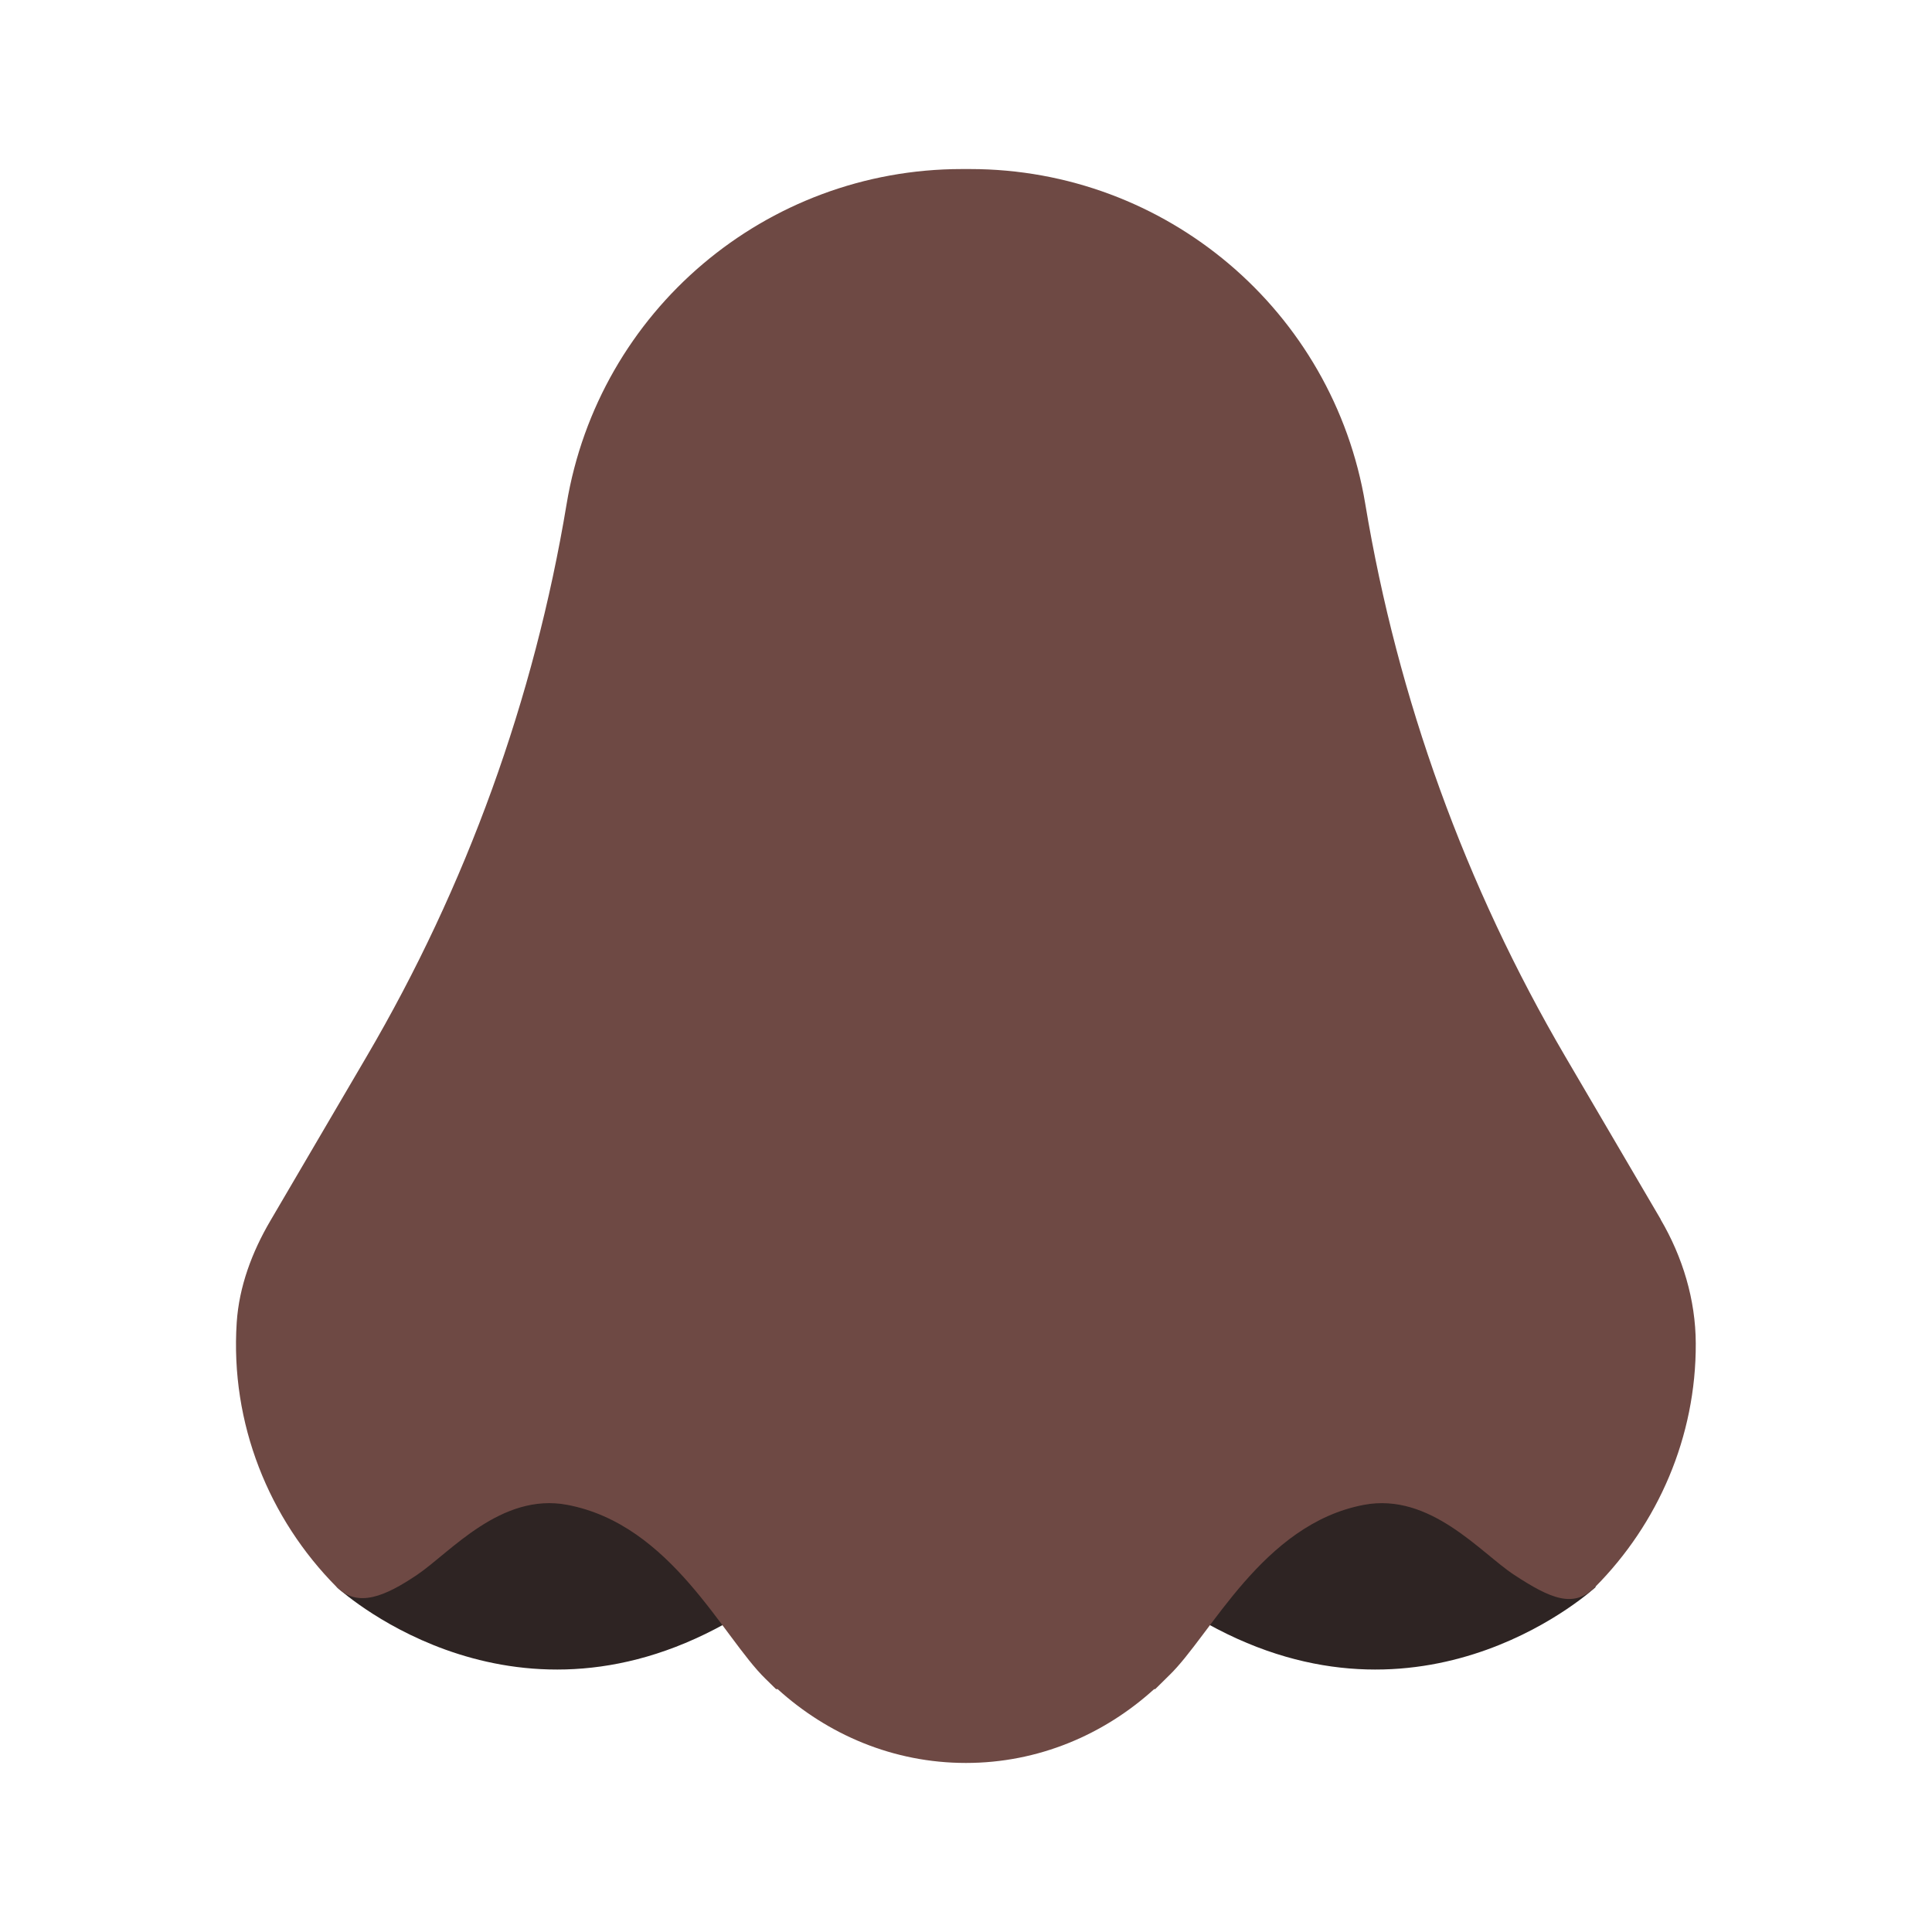 <?xml version="1.0" encoding="UTF-8"?><svg id="Layer_1" xmlns="http://www.w3.org/2000/svg" viewBox="0 0 40 40"><g><path d="m6.968,32.855s3.411,3.178,7.839.872,1.419-5.032,1.419-5.032l-9.258,4.161Z" fill="#2e2423"/><path d="m33.04,32.855s-3.411,3.178-7.839.872c-4.427-2.306-1.419-5.032-1.419-5.032l9.258,4.161Z" fill="#2e2423"/><path d="m34.384,25.246l-1.975-3.369c-2.068-3.529-3.472-7.406-4.142-11.441h0c-.664-4.002-4.126-6.936-8.182-6.936h-.172c-4.057,0-7.518,2.934-8.182,6.936h0c-.67,4.035-2.073,7.913-4.142,11.441l-1.994,3.402c-.377.643-.645,1.357-.694,2.101-.137,2.096.669,4.066,2.065,5.474.441.445,1.013.194,1.674-.252.678-.458,1.731-1.705,3.103-1.446,2.156.406,3.221,2.741,4.105,3.601.011.01.021.021.032.031.063.061.126.123.187.184h.034c1.036.94,2.394,1.528,3.897,1.528s2.861-.588,3.897-1.528h.022c.039-.039.08-.078.119-.117.054-.054.108-.107.163-.161.872-.836,1.937-3.142,4.041-3.538,1.376-.259,2.422,1,3.108,1.449.755.495,1.233.7,1.675.255,1.303-1.311,2.094-3.111,2.086-5.046-.003-.904-.271-1.789-.728-2.568Z" fill="#6e4944"/></g><rect width="40" height="40" fill="none"/></svg>